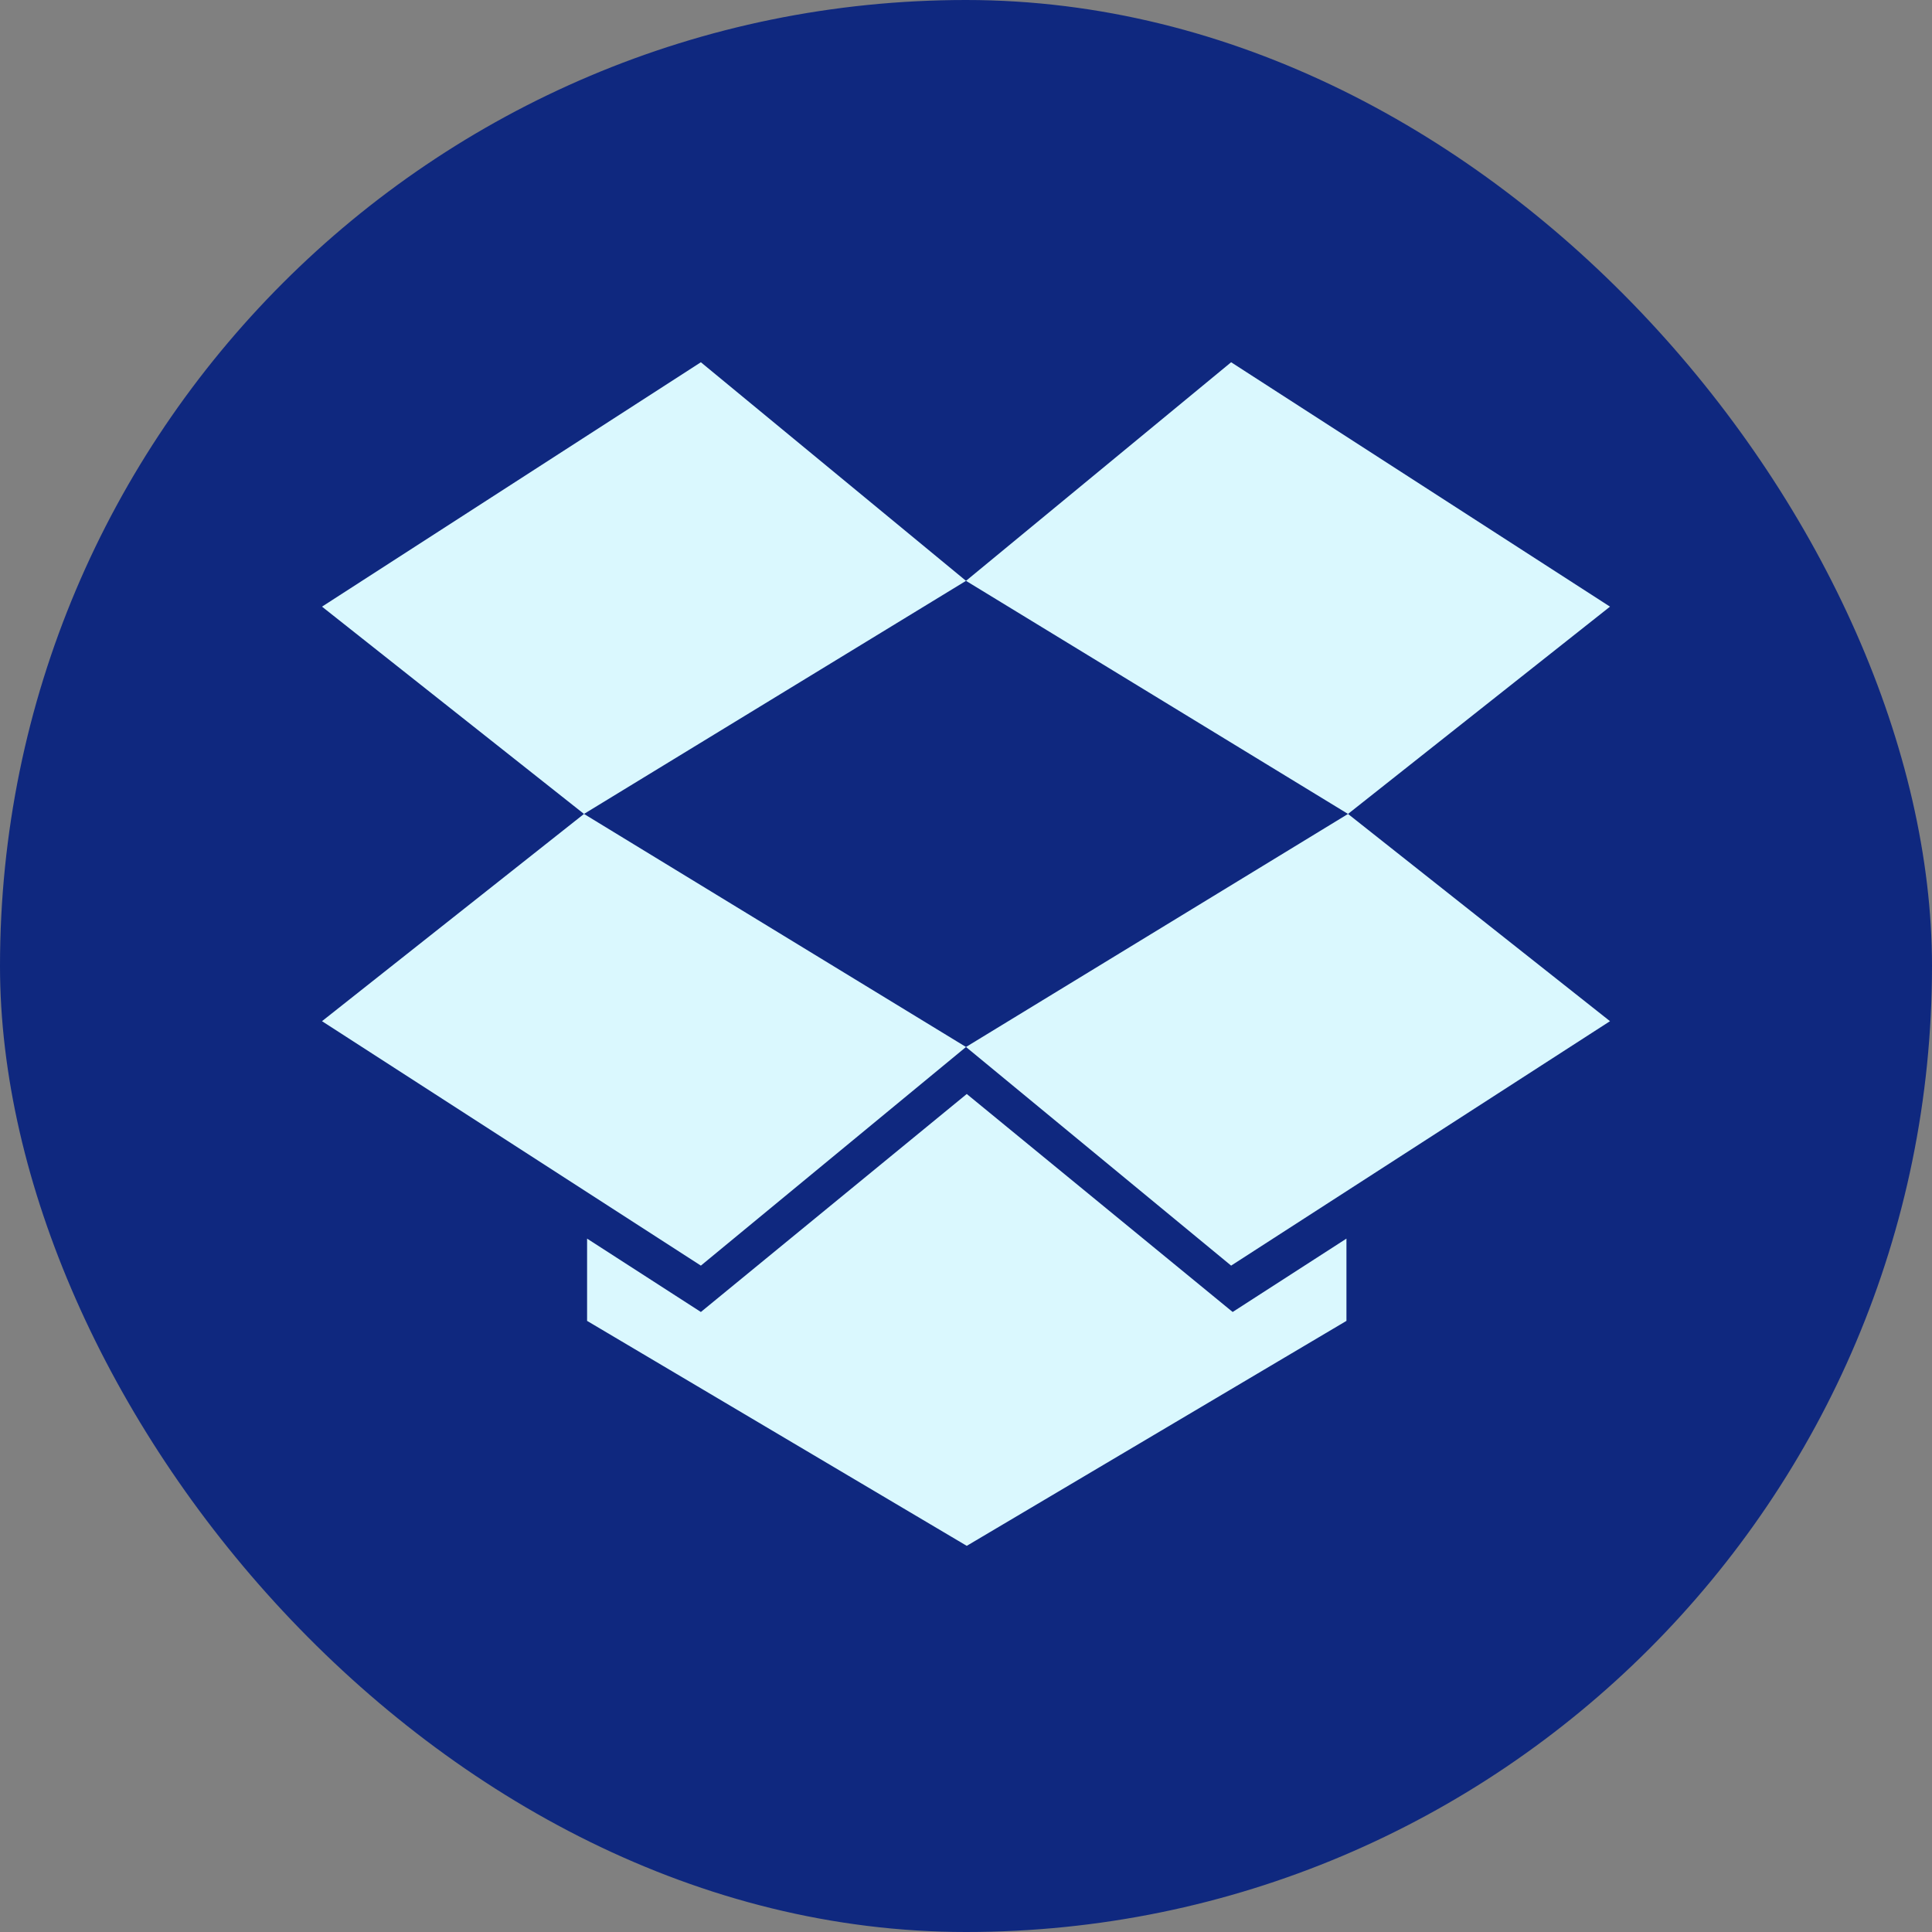 <svg xmlns="http://www.w3.org/2000/svg" fill="none" aria-hidden="true" viewBox="0 0 48 48"><rect x="0" y="0" width="48" height="48" fill="#808080" stroke="none"/><g id="dropbox-alt-Icon"><rect width="48" height="48" fill="#0F287F" rx="24"/><path id="Dropbox" fill="#DAF8FE" fill-rule="evenodd" d="M40 15.072L33.491 20.222L24 14.431L30.587 9L40 15.072ZM17.413 9L24 14.431L14.509 20.222L8 15.072L17.413 9ZM24 26.012L17.413 31.444L8 25.371L14.509 20.222L24 26.012ZM24 26.012L33.491 20.222L40 25.371L30.587 31.444L24 26.012ZM30.625 32.596L24.019 27.18L17.413 32.596L14.586 30.773V32.817L24.019 38.406L33.452 32.817V30.773L30.625 32.596Z" clip-rule="evenodd"/></g></svg>
